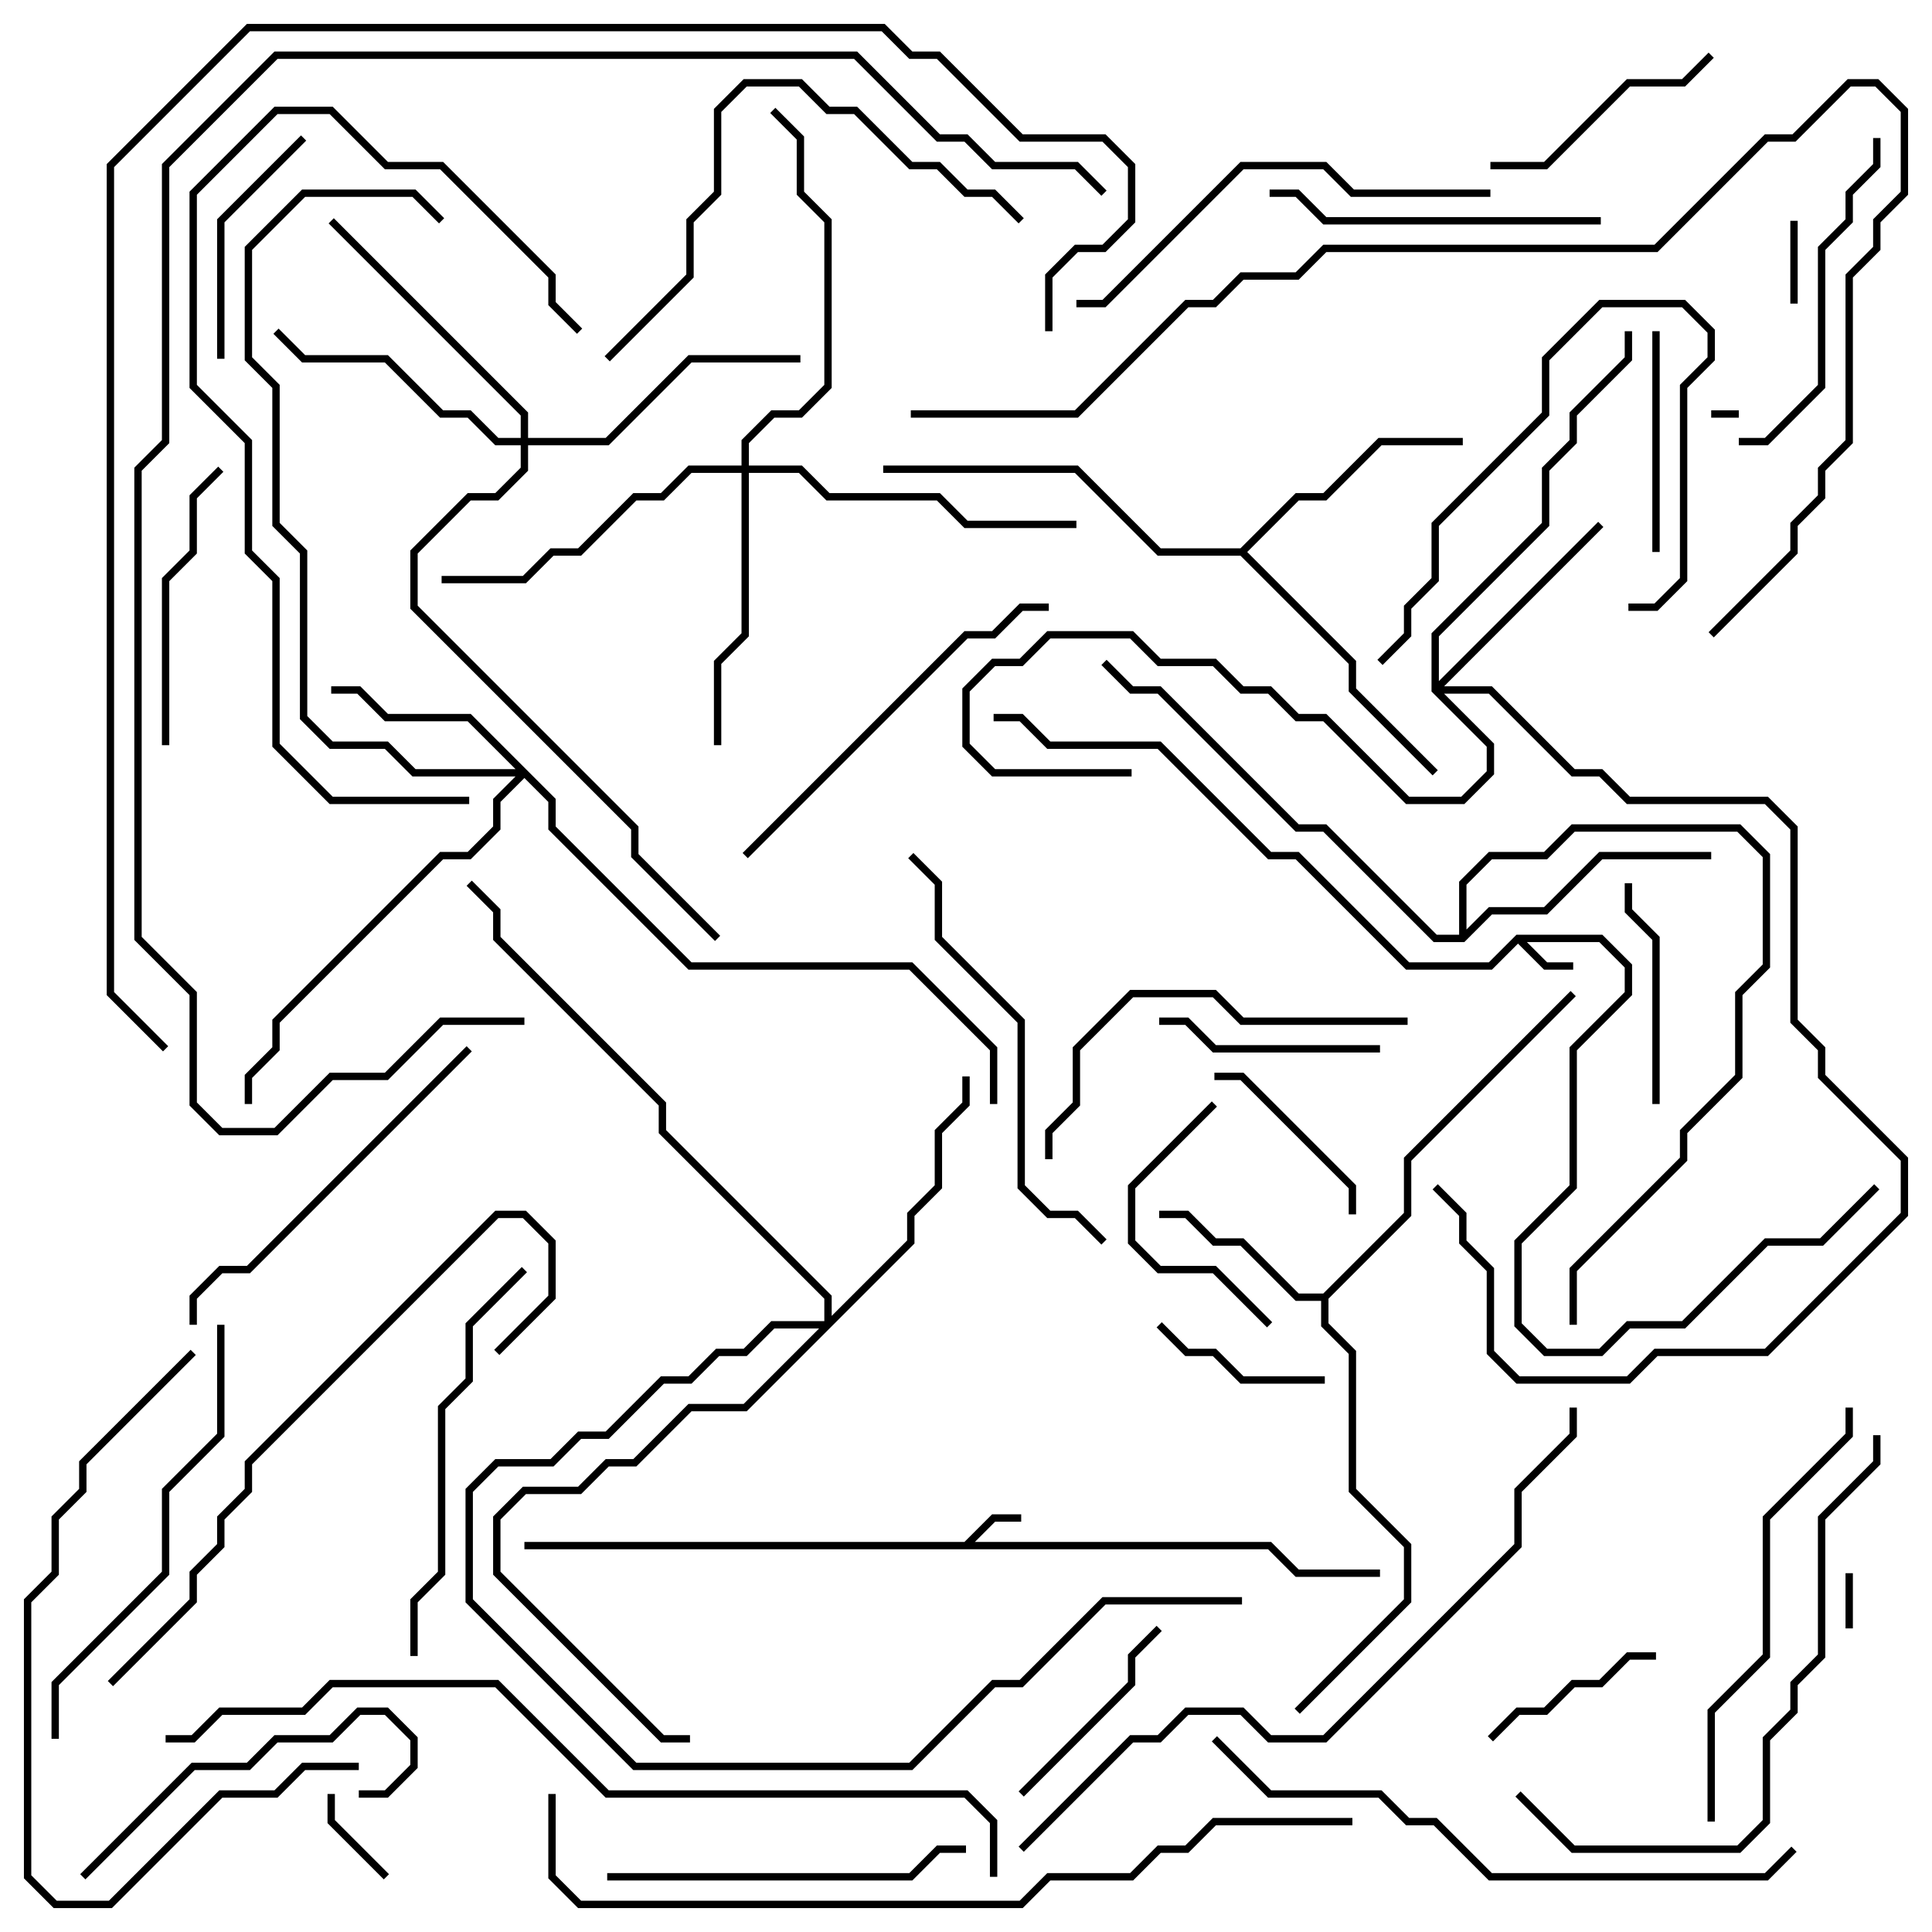 <svg version="1.1" width="105" height="105" xmlns="http://www.w3.org/2000/svg"><path d="M52.417,83.8L53.917,82.3L55.5,82.3L55.5,82.7L54.083,82.7L52.983,83.8L69.083,83.8L70.583,85.3L75,85.3L75,85.7L70.417,85.7L68.917,84.2L28.5,84.2L28.5,83.8z" stroke="none"/><path d="M82.417,50.8L87.083,50.8L88.7,52.417L88.7,54.083L85.7,57.083L85.7,64.583L82.7,67.583L82.7,71.917L84.083,73.3L86.917,73.3L88.417,71.8L91.417,71.8L95.917,67.3L98.917,67.3L101.859,64.359L102.141,64.641L99.083,67.7L96.083,67.7L91.583,72.2L88.583,72.2L87.083,73.7L83.917,73.7L82.3,72.083L82.3,67.417L85.3,64.417L85.3,56.917L88.3,53.917L88.3,52.583L86.917,51.2L82.983,51.2L84.083,52.3L85.5,52.3L85.5,52.7L83.917,52.7L82.5,51.283L81.083,52.7L76.417,52.7L70.417,46.7L68.917,46.7L62.917,40.7L56.917,40.7L55.417,39.2L54,39.2L54,38.8L55.583,38.8L57.083,40.3L63.083,40.3L69.083,46.3L70.583,46.3L76.583,52.3L80.917,52.3z" stroke="none"/><path d="M71.917,70.3L76.3,65.917L76.3,62.917L85.359,53.859L85.641,54.141L76.7,63.083L76.7,66.083L72.2,70.583L72.2,71.917L73.7,73.417L73.7,80.917L76.7,83.917L76.7,87.083L70.641,93.141L70.359,92.859L76.3,86.917L76.3,84.083L73.3,81.083L73.3,73.583L71.8,72.083L71.8,70.7L70.417,70.7L67.417,67.7L65.917,67.7L64.417,66.2L63,66.2L63,65.8L64.583,65.8L66.083,67.3L67.583,67.3L70.583,70.3z" stroke="none"/><path d="M67.417,29.8L70.417,26.8L71.917,26.8L74.917,23.8L79.5,23.8L79.5,24.2L75.083,24.2L72.083,27.2L70.583,27.2L67.783,30L73.7,35.917L73.7,37.417L78.141,41.859L77.859,42.141L73.3,37.583L73.3,36.083L67.417,30.2L62.917,30.2L58.417,25.7L48,25.7L48,25.3L58.583,25.3L63.083,29.8z" stroke="none"/><path d="M79.3,50.8L79.3,47.917L80.917,46.3L83.917,46.3L85.417,44.8L94.583,44.8L96.2,46.417L96.2,52.583L94.7,54.083L94.7,58.583L91.7,61.583L91.7,63.083L85.7,69.083L85.7,72L85.3,72L85.3,68.917L91.3,62.917L91.3,61.417L94.3,58.417L94.3,53.917L95.8,52.417L95.8,46.583L94.417,45.2L85.583,45.2L84.083,46.7L81.083,46.7L79.7,48.083L79.7,50.517L80.917,49.3L83.917,49.3L86.917,46.3L93,46.3L93,46.7L87.083,46.7L84.083,49.7L81.083,49.7L79.583,51.2L77.917,51.2L71.917,45.2L70.417,45.2L62.917,37.7L61.417,37.7L59.859,36.141L60.141,35.859L61.583,37.3L63.083,37.3L70.583,44.8L72.083,44.8L78.083,50.8z" stroke="none"/><path d="M30.2,43.417L30.2,44.917L37.583,52.3L49.583,52.3L54.2,56.917L54.2,60L53.8,60L53.8,57.083L49.417,52.7L37.417,52.7L29.8,45.083L29.8,43.583L28.5,42.283L27.2,43.583L27.2,45.083L25.583,46.7L24.083,46.7L15.2,55.583L15.2,57.083L13.7,58.583L13.7,60L13.3,60L13.3,58.417L14.8,56.917L14.8,55.417L23.917,46.3L25.417,46.3L26.8,44.917L26.8,43.417L28.017,42.2L22.417,42.2L20.917,40.7L17.917,40.7L16.3,39.083L16.3,30.083L14.8,28.583L14.8,21.083L13.3,19.583L13.3,13.417L16.417,10.3L22.583,10.3L24.141,11.859L23.859,12.141L22.417,10.7L16.583,10.7L13.7,13.583L13.7,19.417L15.2,20.917L15.2,28.417L16.7,29.917L16.7,38.917L18.083,40.3L21.083,40.3L22.583,41.8L28.017,41.8L25.417,39.2L20.917,39.2L19.417,37.7L18,37.7L18,37.3L19.583,37.3L21.083,38.8L25.583,38.8z" stroke="none"/><path d="M77.8,37.583L77.8,34.417L83.8,28.417L83.8,25.417L85.3,23.917L85.3,22.417L88.3,19.417L88.3,18L88.7,18L88.7,19.583L85.7,22.583L85.7,24.083L84.2,25.583L84.2,28.583L78.2,34.583L78.2,37.017L86.859,28.359L87.141,28.641L78.483,37.3L81.083,37.3L85.583,41.8L87.083,41.8L88.583,43.3L96.083,43.3L97.7,44.917L97.7,55.417L99.2,56.917L99.2,58.417L103.7,62.917L103.7,66.083L96.083,73.7L90.083,73.7L88.583,75.2L82.417,75.2L80.8,73.583L80.8,69.083L79.3,67.583L79.3,66.083L77.859,64.641L78.141,64.359L79.7,65.917L79.7,67.417L81.2,68.917L81.2,73.417L82.583,74.8L88.417,74.8L89.917,73.3L95.917,73.3L103.3,65.917L103.3,63.083L98.8,58.583L98.8,57.083L97.3,55.583L97.3,45.083L95.917,43.7L88.417,43.7L86.917,42.2L85.417,42.2L80.917,37.7L78.483,37.7L81.2,40.417L81.2,42.083L79.583,43.7L76.417,43.7L71.917,39.2L70.417,39.2L68.917,37.7L67.417,37.7L65.917,36.2L62.917,36.2L61.417,34.7L57.083,34.7L55.583,36.2L54.083,36.2L52.7,37.583L52.7,40.417L54.083,41.8L61.5,41.8L61.5,42.2L53.917,42.2L52.3,40.583L52.3,37.417L53.917,35.8L55.417,35.8L56.917,34.3L61.583,34.3L63.083,35.8L66.083,35.8L67.583,37.3L69.083,37.3L70.583,38.8L72.083,38.8L76.583,43.3L79.417,43.3L80.8,41.917L80.8,40.583z" stroke="none"/><path d="M28.3,23.8L28.3,22.583L17.859,12.141L18.141,11.859L28.7,22.417L28.7,23.8L32.917,23.8L37.417,19.3L43.5,19.3L43.5,19.7L37.583,19.7L33.083,24.2L28.7,24.2L28.7,25.583L27.083,27.2L25.583,27.2L22.7,30.083L22.7,32.917L34.7,44.917L34.7,46.417L39.141,50.859L38.859,51.141L34.3,46.583L34.3,45.083L22.3,33.083L22.3,29.917L25.417,26.8L26.917,26.8L28.3,25.417L28.3,24.2L26.917,24.2L25.417,22.7L23.917,22.7L20.917,19.7L16.417,19.7L14.859,18.141L15.141,17.859L16.583,19.3L21.083,19.3L24.083,22.3L25.583,22.3L27.083,23.8z" stroke="none"/><path d="M40.3,25.3L40.3,23.917L41.917,22.3L43.417,22.3L44.8,20.917L44.8,12.083L43.3,10.583L43.3,7.583L41.859,6.141L42.141,5.859L43.7,7.417L43.7,10.417L45.2,11.917L45.2,21.083L43.583,22.7L42.083,22.7L40.7,24.083L40.7,25.3L43.583,25.3L45.083,26.8L51.083,26.8L52.583,28.3L58.5,28.3L58.5,28.7L52.417,28.7L50.917,27.2L44.917,27.2L43.417,25.7L40.7,25.7L40.7,34.583L39.2,36.083L39.2,40.5L38.8,40.5L38.8,35.917L40.3,34.417L40.3,25.7L37.583,25.7L36.083,27.2L34.583,27.2L31.583,30.2L30.083,30.2L28.583,31.7L24,31.7L24,31.3L28.417,31.3L29.917,29.8L31.417,29.8L34.417,26.8L35.917,26.8L37.417,25.3z" stroke="none"/><path d="M44.8,71.8L44.8,70.583L35.8,61.583L35.8,60.083L26.8,51.083L26.8,49.583L25.359,48.141L25.641,47.859L27.2,49.417L27.2,50.917L36.2,59.917L36.2,61.417L45.2,70.417L45.2,71.517L49.3,67.417L49.3,65.917L50.8,64.417L50.8,61.417L52.3,59.917L52.3,58.5L52.7,58.5L52.7,60.083L51.2,61.583L51.2,64.583L49.7,66.083L49.7,67.583L40.583,76.7L37.583,76.7L34.583,79.7L33.083,79.7L31.583,81.2L28.583,81.2L27.2,82.583L27.2,85.417L36.083,94.3L37.5,94.3L37.5,94.7L35.917,94.7L26.8,85.583L26.8,82.417L28.417,80.8L31.417,80.8L32.917,79.3L34.417,79.3L37.417,76.3L40.417,76.3L44.517,72.2L42.083,72.2L40.583,73.7L39.083,73.7L37.583,75.2L36.083,75.2L33.083,78.2L31.583,78.2L30.083,79.7L27.083,79.7L25.7,81.083L25.7,86.917L34.583,95.8L49.417,95.8L53.917,91.3L55.417,91.3L59.917,86.8L67.5,86.8L67.5,87.2L60.083,87.2L55.583,91.7L54.083,91.7L49.583,96.2L34.417,96.2L25.3,87.083L25.3,80.917L26.917,79.3L29.917,79.3L31.417,77.8L32.917,77.8L35.917,74.8L37.417,74.8L38.917,73.3L40.417,73.3L41.917,71.8z" stroke="none"/><path d="M93,22.7L93,22.3L94.5,22.3L94.5,22.7z" stroke="none"/><path d="M100.7,88.5L100.3,88.5L100.3,85.5L100.7,85.5z" stroke="none"/><path d="M97.7,16.5L97.3,16.5L97.3,12L97.7,12z" stroke="none"/><path d="M21.141,101.859L20.859,102.141L17.8,99.083L17.8,97.5L18.2,97.5L18.2,98.917z" stroke="none"/><path d="M72,74.8L72,75.2L67.417,75.2L65.917,73.7L64.417,73.7L62.859,72.141L63.141,71.859L64.583,73.3L66.083,73.3L67.583,74.8z" stroke="none"/><path d="M81.141,94.641L80.859,94.359L82.417,92.8L83.917,92.8L85.417,91.3L86.917,91.3L88.417,89.8L90,89.8L90,90.2L88.583,90.2L87.083,91.7L85.583,91.7L84.083,93.2L82.583,93.2z" stroke="none"/><path d="M73.7,66L73.3,66L73.3,64.583L67.417,58.7L66,58.7L66,58.3L67.583,58.3L73.7,64.417z" stroke="none"/><path d="M55.641,97.641L55.359,97.359L61.3,91.417L61.3,89.917L62.859,88.359L63.141,88.641L61.7,90.083L61.7,91.583z" stroke="none"/><path d="M90.2,30L89.8,30L89.8,18L90.2,18z" stroke="none"/><path d="M75,56.8L75,57.2L65.917,57.2L64.417,55.7L63,55.7L63,55.3L64.583,55.3L66.083,56.8z" stroke="none"/><path d="M88.3,48L88.7,48L88.7,49.417L90.2,50.917L90.2,60L89.8,60L89.8,51.083L88.3,49.583z" stroke="none"/><path d="M69.141,71.859L68.859,72.141L65.917,69.2L62.917,69.2L61.3,67.583L61.3,64.417L65.859,59.859L66.141,60.141L61.7,64.583L61.7,67.417L63.083,68.8L66.083,68.8z" stroke="none"/><path d="M12.2,19.5L11.8,19.5L11.8,11.917L16.359,7.359L16.641,7.641L12.2,12.083z" stroke="none"/><path d="M92.859,2.859L93.141,3.141L91.583,4.7L88.583,4.7L84.083,9.2L81,9.2L81,8.8L83.917,8.8L88.417,4.3L91.417,4.3z" stroke="none"/><path d="M75.141,36.141L74.859,35.859L76.3,34.417L76.3,32.917L77.8,31.417L77.8,28.417L83.8,22.417L83.8,19.417L86.917,16.3L91.583,16.3L93.2,17.917L93.2,19.583L91.7,21.083L91.7,31.583L90.083,33.2L88.5,33.2L88.5,32.8L89.917,32.8L91.3,31.417L91.3,20.917L92.8,19.417L92.8,18.083L91.417,16.7L87.083,16.7L84.2,19.583L84.2,22.583L78.2,28.583L78.2,31.583L76.7,33.083L76.7,34.583z" stroke="none"/><path d="M11.859,25.359L12.141,25.641L10.7,27.083L10.7,30.083L9.2,31.583L9.2,40.5L8.8,40.5L8.8,31.417L10.3,29.917L10.3,26.917z" stroke="none"/><path d="M4.641,102.141L4.359,101.859L10.417,95.8L13.417,95.8L14.917,94.3L17.917,94.3L19.417,92.8L21.083,92.8L22.7,94.417L22.7,96.083L21.083,97.7L19.5,97.7L19.5,97.3L20.917,97.3L22.3,95.917L22.3,94.583L20.917,93.2L19.583,93.2L18.083,94.7L15.083,94.7L13.583,96.2L10.583,96.2z" stroke="none"/><path d="M87,11.8L87,12.2L71.917,12.2L70.417,10.7L69,10.7L69,10.3L70.583,10.3L72.083,11.8z" stroke="none"/><path d="M101.8,7.5L102.2,7.5L102.2,9.083L100.7,10.583L100.7,12.083L99.2,13.583L99.2,21.083L96.083,24.2L94.5,24.2L94.5,23.8L95.917,23.8L98.8,20.917L98.8,13.417L100.3,11.917L100.3,10.417L101.8,8.917z" stroke="none"/><path d="M33,102.2L33,101.8L49.417,101.8L50.917,100.3L52.5,100.3L52.5,100.7L51.083,100.7L49.583,102.2z" stroke="none"/><path d="M76.5,55.3L76.5,55.7L67.417,55.7L65.917,54.2L61.583,54.2L58.7,57.083L58.7,60.083L57.2,61.583L57.2,63L56.8,63L56.8,61.417L58.3,59.917L58.3,56.917L61.417,53.8L66.083,53.8L67.583,55.3z" stroke="none"/><path d="M25.359,56.859L25.641,57.141L13.583,69.2L12.083,69.2L10.7,70.583L10.7,72L10.3,72L10.3,70.417L11.917,68.8L13.417,68.8z" stroke="none"/><path d="M40.641,46.641L40.359,46.359L52.417,34.3L53.917,34.3L55.417,32.8L57,32.8L57,33.2L55.583,33.2L54.083,34.7L52.583,34.7z" stroke="none"/><path d="M28.359,68.859L28.641,69.141L25.7,72.083L25.7,75.083L24.2,76.583L24.2,85.583L22.7,87.083L22.7,90L22.3,90L22.3,86.917L23.8,85.417L23.8,76.417L25.3,74.917L25.3,71.917z" stroke="none"/><path d="M81,10.3L81,10.7L73.417,10.7L71.917,9.2L67.583,9.2L60.083,16.7L58.5,16.7L58.5,16.3L59.917,16.3L67.417,8.8L72.083,8.8L73.583,10.3z" stroke="none"/><path d="M60.141,67.359L59.859,67.641L58.417,66.2L56.917,66.2L55.3,64.583L55.3,55.583L50.8,51.083L50.8,48.083L49.359,46.641L49.641,46.359L51.2,47.917L51.2,50.917L55.7,55.417L55.7,64.417L57.083,65.8L58.583,65.8z" stroke="none"/><path d="M33.141,19.641L32.859,19.359L37.3,14.917L37.3,11.917L38.8,10.417L38.8,5.917L40.417,4.3L43.583,4.3L45.083,5.8L46.583,5.8L49.583,8.8L51.083,8.8L52.583,10.3L54.083,10.3L55.641,11.859L55.359,12.141L53.917,10.7L52.417,10.7L50.917,9.2L49.417,9.2L46.417,6.2L44.917,6.2L43.417,4.7L40.583,4.7L39.2,6.083L39.2,10.583L37.7,12.083L37.7,15.083z" stroke="none"/><path d="M100.3,76.5L100.7,76.5L100.7,78.083L96.2,82.583L96.2,90.083L93.2,93.083L93.2,99L92.8,99L92.8,92.917L95.8,89.917L95.8,82.417L100.3,77.917z" stroke="none"/><path d="M3.2,94.5L2.8,94.5L2.8,91.417L8.8,85.417L8.8,80.917L11.8,77.917L11.8,72L12.2,72L12.2,78.083L9.2,81.083L9.2,85.583L3.2,91.583z" stroke="none"/><path d="M10.359,73.359L10.641,73.641L4.7,79.583L4.7,81.083L3.2,82.583L3.2,85.583L1.7,87.083L1.7,101.917L3.083,103.3L5.917,103.3L11.917,97.3L14.917,97.3L16.417,95.8L19.5,95.8L19.5,96.2L16.583,96.2L15.083,97.7L12.083,97.7L6.083,103.7L2.917,103.7L1.3,102.083L1.3,86.917L2.8,85.417L2.8,82.417L4.3,80.917L4.3,79.417z" stroke="none"/><path d="M25.5,43.3L25.5,43.7L17.917,43.7L14.8,40.583L14.8,31.583L13.3,30.083L13.3,24.083L10.3,21.083L10.3,10.417L14.917,5.8L18.083,5.8L21.083,8.8L24.083,8.8L30.2,14.917L30.2,16.417L31.641,17.859L31.359,18.141L29.8,16.583L29.8,15.083L23.917,9.2L20.917,9.2L17.917,6.2L15.083,6.2L10.7,10.583L10.7,20.917L13.7,23.917L13.7,29.917L15.2,31.417L15.2,40.417L18.083,43.3z" stroke="none"/><path d="M82.359,97.641L82.641,97.359L85.583,100.3L94.417,100.3L95.8,98.917L95.8,94.417L97.3,92.917L97.3,91.417L98.8,89.917L98.8,82.417L101.8,79.417L101.8,78L102.2,78L102.2,79.583L99.2,82.583L99.2,90.083L97.7,91.583L97.7,93.083L96.2,94.583L96.2,99.083L94.583,100.7L85.417,100.7z" stroke="none"/><path d="M27.141,73.641L26.859,73.359L29.8,70.417L29.8,67.583L28.417,66.2L27.083,66.2L13.7,79.583L13.7,81.083L12.2,82.583L12.2,84.083L10.7,85.583L10.7,87.083L6.141,91.641L5.859,91.359L10.3,86.917L10.3,85.417L11.8,83.917L11.8,82.417L13.3,80.917L13.3,79.417L26.917,65.8L28.583,65.8L30.2,67.417L30.2,70.583z" stroke="none"/><path d="M97.359,100.359L97.641,100.641L96.083,102.2L80.917,102.2L77.917,99.2L76.417,99.2L74.917,97.7L68.917,97.7L65.859,94.641L66.141,94.359L69.083,97.3L75.083,97.3L76.583,98.8L78.083,98.8L81.083,101.8L95.917,101.8z" stroke="none"/><path d="M55.641,100.641L55.359,100.359L61.417,94.3L62.917,94.3L64.417,92.8L67.583,92.8L69.083,94.3L71.917,94.3L82.3,83.917L82.3,80.917L85.3,77.917L85.3,76.5L85.7,76.5L85.7,78.083L82.7,81.083L82.7,84.083L72.083,94.7L68.917,94.7L67.417,93.2L64.583,93.2L63.083,94.7L61.583,94.7z" stroke="none"/><path d="M73.5,98.8L73.5,99.2L66.083,99.2L64.583,100.7L63.083,100.7L61.583,102.2L57.083,102.2L55.583,103.7L31.417,103.7L29.8,102.083L29.8,97.5L30.2,97.5L30.2,101.917L31.583,103.3L55.417,103.3L56.917,101.8L61.417,101.8L62.917,100.3L64.417,100.3L65.917,98.8z" stroke="none"/><path d="M93.141,34.641L92.859,34.359L97.3,29.917L97.3,28.417L98.8,26.917L98.8,25.417L100.3,23.917L100.3,14.917L101.8,13.417L101.8,11.917L103.3,10.417L103.3,6.083L101.917,4.7L100.583,4.7L97.583,7.7L96.083,7.7L90.083,13.7L72.083,13.7L70.583,15.2L67.583,15.2L66.083,16.7L64.583,16.7L58.583,22.7L49.5,22.7L49.5,22.3L58.417,22.3L64.417,16.3L65.917,16.3L67.417,14.8L70.417,14.8L71.917,13.3L89.917,13.3L95.917,7.3L97.417,7.3L100.417,4.3L102.083,4.3L103.7,5.917L103.7,10.583L102.2,12.083L102.2,13.583L100.7,15.083L100.7,24.083L99.2,25.583L99.2,27.083L97.7,28.583L97.7,30.083z" stroke="none"/><path d="M9,94.7L9,94.3L10.417,94.3L11.917,92.8L16.417,92.8L17.917,91.3L27.083,91.3L33.083,97.3L52.583,97.3L54.2,98.917L54.2,102L53.8,102L53.8,99.083L52.417,97.7L32.917,97.7L26.917,91.7L18.083,91.7L16.583,93.2L12.083,93.2L10.583,94.7z" stroke="none"/><path d="M60.141,10.359L59.859,10.641L58.417,9.2L53.917,9.2L52.417,7.7L50.917,7.7L46.417,3.2L15.083,3.2L9.2,9.083L9.2,24.083L7.7,25.583L7.7,50.917L10.7,53.917L10.7,59.917L12.083,61.3L14.917,61.3L17.917,58.3L20.917,58.3L23.917,55.3L28.5,55.3L28.5,55.7L24.083,55.7L21.083,58.7L18.083,58.7L15.083,61.7L11.917,61.7L10.3,60.083L10.3,54.083L7.3,51.083L7.3,25.417L8.8,23.917L8.8,8.917L14.917,2.8L46.583,2.8L51.083,7.3L52.583,7.3L54.083,8.8L58.583,8.8z" stroke="none"/><path d="M9.141,56.859L8.859,57.141L5.8,54.083L5.8,8.917L13.417,1.3L48.083,1.3L49.583,2.8L51.083,2.8L55.583,7.3L60.083,7.3L61.7,8.917L61.7,12.083L60.083,13.7L58.583,13.7L57.2,15.083L57.2,18L56.8,18L56.8,14.917L58.417,13.3L59.917,13.3L61.3,11.917L61.3,9.083L59.917,7.7L55.417,7.7L50.917,3.2L49.417,3.2L47.917,1.7L13.583,1.7L6.2,9.083L6.2,53.917z" stroke="none"/></svg>